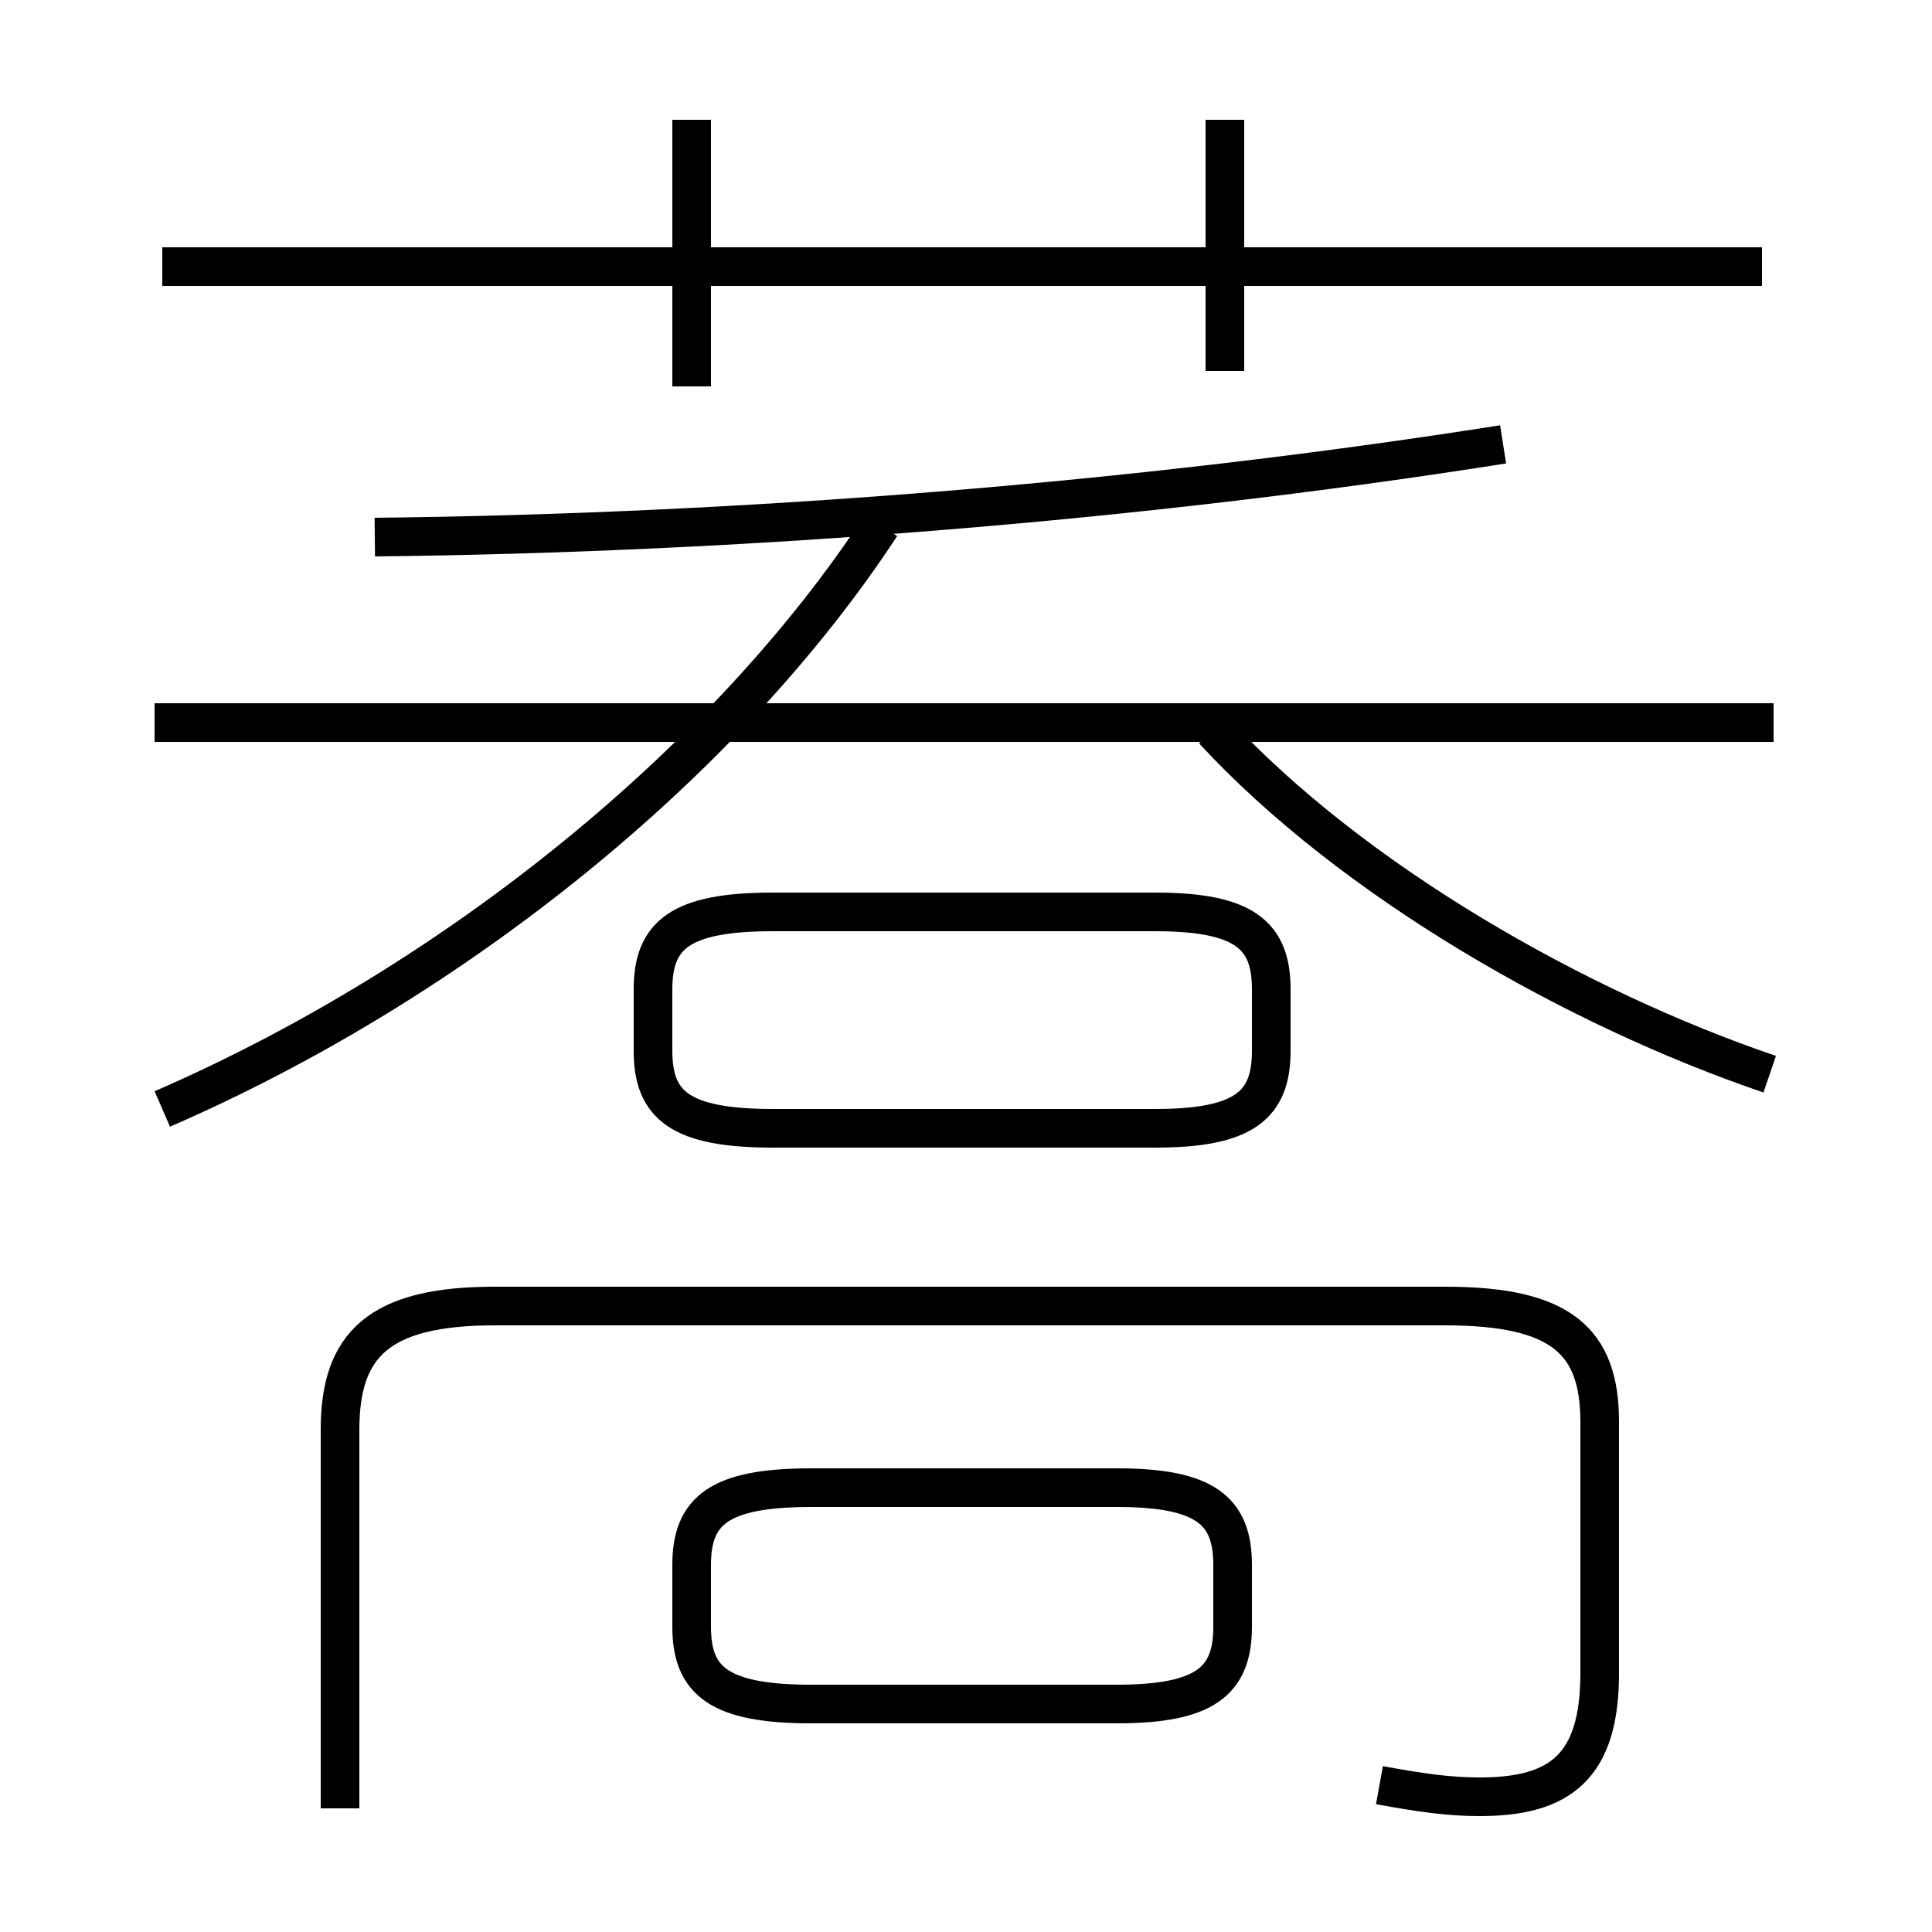 <?xml version='1.0' encoding='utf8'?>
<svg viewBox="0.0 -6.0 50.0 50.0" version="1.1" xmlns="http://www.w3.org/2000/svg">
<rect x="0.0" y="-6.0" width="50.0" height="50.0" fill="#808080" stroke="none"/>
<rect x="-1000" y="-1000" width="2000" height="2000" stroke="white" fill="white"/>
<g style="fill:white;stroke:#000000;  stroke-width:1">
<path d="M 35.7 2.2 C 36.8 2.4 37.5 2.5 38.3 2.5 C 40.4 2.5 41.4 1.7 41.4 -0.7 L 41.4 -7.2 C 41.4 -9.3 40.4 -10.2 37.4 -10.2 L 12.8 -10.2 C 9.8 -10.2 8.8 -9.2 8.8 -7.0 L 8.8 2.8 M 21.0 0.1 L 28.9 0.1 C 31.2 0.1 31.9 -0.5 31.9 -1.9 L 31.9 -3.5 C 31.9 -4.9 31.2 -5.5 28.9 -5.5 L 21.0 -5.5 C 18.6 -5.5 17.9 -4.9 17.9 -3.5 L 17.9 -1.9 C 17.9 -0.5 18.6 0.1 21.0 0.1 Z M 4.2 -15.3 C 11.8 -18.6 18.8 -24.3 22.8 -30.4 M 20.0 -14.8 L 29.9 -14.8 C 32.2 -14.8 32.9 -15.4 32.9 -16.8 L 32.9 -18.4 C 32.9 -19.8 32.2 -20.4 29.9 -20.4 L 20.0 -20.4 C 17.6 -20.4 16.9 -19.8 16.9 -18.4 L 16.9 -16.8 C 16.9 -15.4 17.6 -14.8 20.0 -14.8 Z M 45.9 -25.3 L 4.0 -25.3 M 17.9 -34.0 L 17.9 -40.9 M 9.7 -30.1 C 19.1 -30.2 29.4 -31.0 38.9 -32.5 M 45.8 -16.2 C 40.8 -17.9 35.0 -21.2 31.4 -25.1 M 45.6 -37.1 L 4.2 -37.1 M 31.7 -34.4 L 31.7 -40.9" transform="translate(0.0 38.0)" />
</g>
</svg>